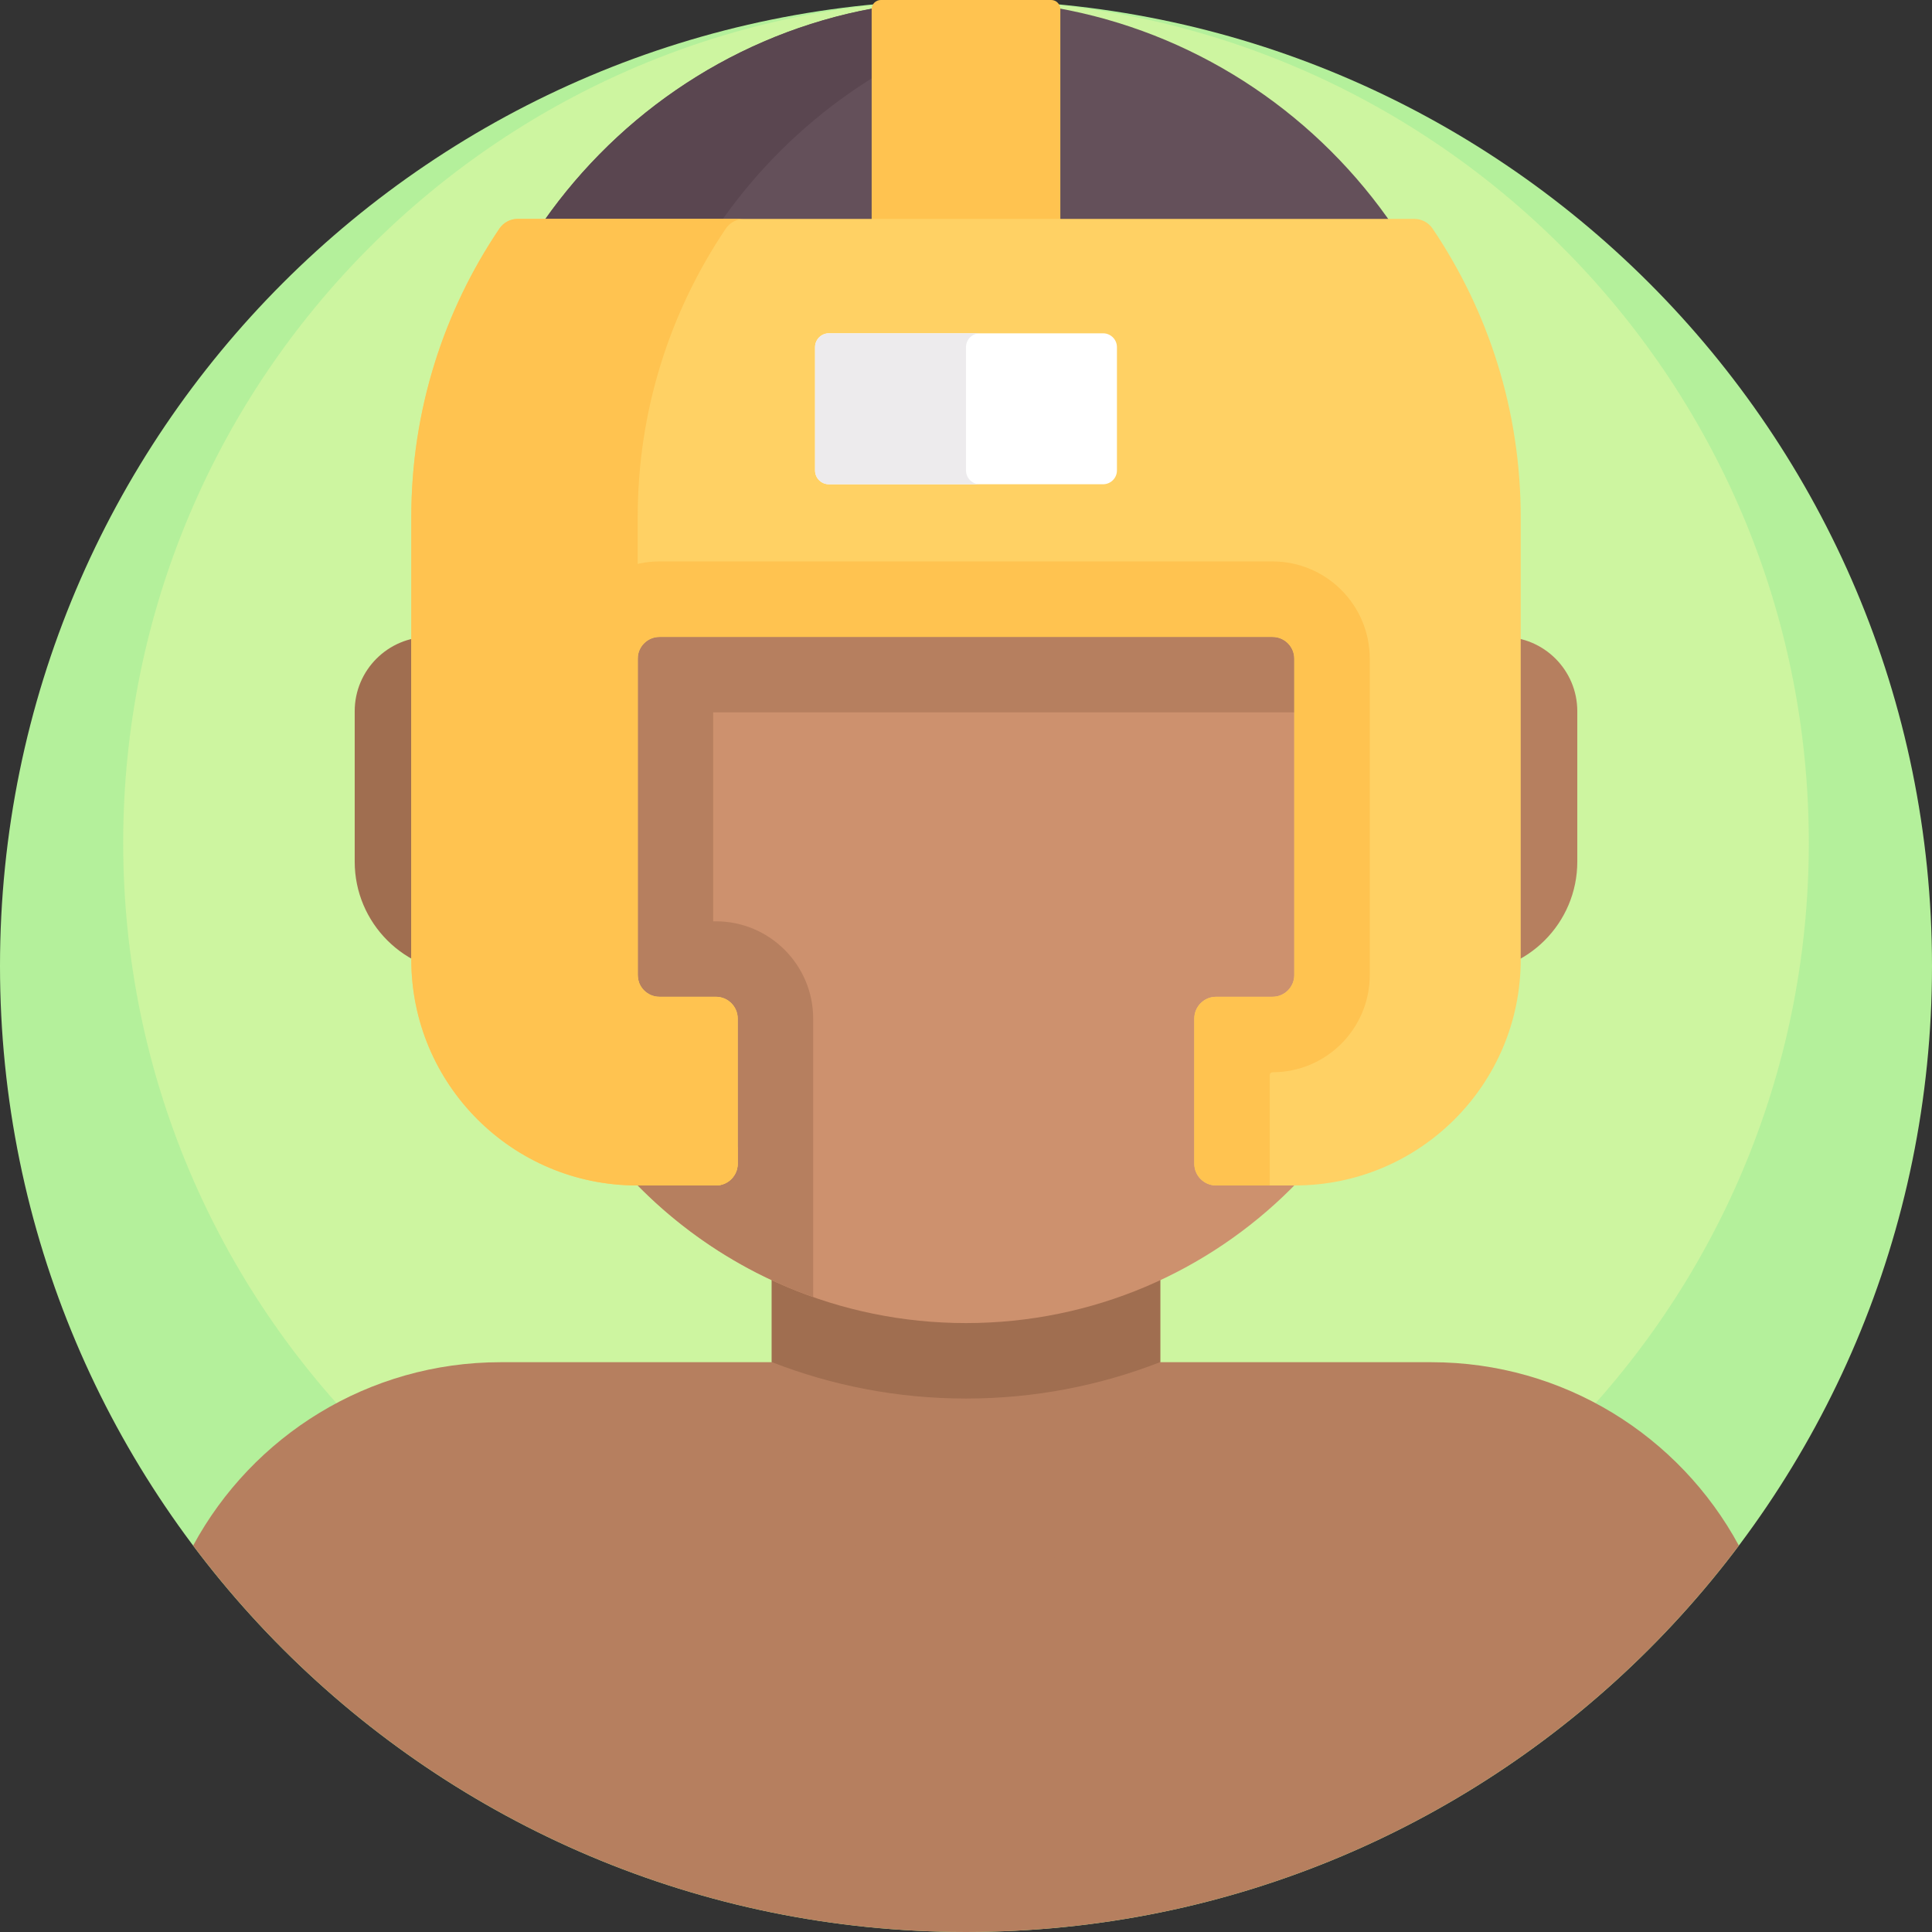 <svg height="512pt" viewBox="0 0 512 512" width="512pt" xmlns="http://www.w3.org/2000/svg"><rect x="0" y="0" width="512" height="512" fill="#333333" stroke="none"/><path d="m512 256c0 141.387-114.613 256-256 256s-256-114.613-256-256 114.613-256 256-256 256 114.613 256 256zm0 0" fill="#b4f09b"/><path d="m479.352 223.352c0 123.352-100 223.348-223.352 223.348s-223.352-99.996-223.352-223.348c0-123.355 100-223.352 223.352-223.352s223.352 99.996 223.352 223.352zm0 0" fill="#cdf5a0"/><path d="m379.336 361h-246.672c-34.969 0-65.73 19.48-81.48 48.594 46.707 62.184 121.062 102.406 204.816 102.406s158.109-40.223 204.816-102.406c-15.75-29.113-46.512-48.594-81.48-48.594zm0 0" fill="#b67f5f"/><path d="m204.523 248.305v118.789c0 28.43 23.047 51.477 51.477 51.477s51.477-23.047 51.477-51.477v-118.789zm0 0" fill="#b67f5f"/><path d="m204.523 360.969c15.969 6.23 33.328 9.66 51.477 9.66s35.508-3.43 51.477-9.66v-114.988h-102.953zm0 0" fill="#a06e50"/><path d="m256 350.629c-67.379 0-122-54.621-122-122v-91.629c0-67.379 54.621-122 122-122s122 54.621 122 122v91.629c0 67.379-54.621 122-122 122zm0 0" fill="#cd916e"/><path d="m378 188.785v-51.785c0-67.379-54.621-122-122-122s-122 54.621-122 122v91.629c0 53.18 34.031 98.402 81.5 115.105v-73.797c0-14.215-11.562-25.777-25.773-25.777h-.727v-55.375zm0 0" fill="#b67f5f"/><path d="m255.609 0c-75.727.211-136.609 62.598-136.609 138.324v31.027h15v26.66h22.934c5.281 0 9.566-4.285 9.566-9.57v-50.215c0-5.285 4.285-9.57 9.566-9.57h159.867c5.281 0 9.566 4.285 9.566 9.57v50.215c0 5.285 4.285 9.57 9.566 9.57h22.934v-26.66h15v-32.352c0-75.672-61.668-137.211-137.391-137zm0 0" fill="#64505a"/><path d="m166.457 137c0-67.453 49.008-123.676 113.281-134.938-7.836-1.375-15.898-2.086-24.129-2.062-75.727.211-136.609 62.598-136.609 138.324v31.027h15v26.656h22.934c5.004 0 9.105-3.844 9.527-8.742v-50.266zm0 0" fill="#5a4650"/><path d="m278.562 108.332h-45.125c-1.344 0-2.438-1.09-2.438-2.438v-103.457c0-1.348 1.09-2.438 2.438-2.438h45.125c1.348 0 2.438 1.09 2.438 2.438v103.457c0 1.348-1.09 2.438-2.438 2.438zm0 0" fill="#ffc350"/><path d="m388.5 257.844h-30.5v-89.062h40.305c10.875 0 19.695 8.82 19.695 19.699v39.863c0 16.293-13.207 29.5-29.5 29.5zm0 0" fill="#b67f5f"/><path d="m123.5 257.844h30.5v-89.062h-40.305c-10.875 0-19.695 8.82-19.695 19.699v39.863c0 16.293 13.207 29.5 29.5 29.5zm0 0" fill="#a06e50"/><path d="m374.844 58.012h-237.688c-1.941 0-3.734.98-4.82 2.586-14.727 21.84-23.336 48.137-23.336 76.402v117.332c0 33.043 26.785 59.828 59.832 59.828h20.895c3.188 0 5.773-2.586 5.773-5.773v-38.449c0-3.191-2.586-5.777-5.773-5.777h-14.949c-3.191 0-5.777-2.586-5.777-5.773v-83.828c0-3.188 2.586-5.773 5.777-5.773h162.449c3.188 0 5.773 2.586 5.773 5.773v83.828c0 3.188-2.586 5.773-5.773 5.773h-14.949c-3.191 0-5.777 2.586-5.777 5.777v38.449c0 3.188 2.586 5.773 5.777 5.773h20.895c33.043 0 59.832-26.785 59.832-59.828v-117.332c0-28.266-8.609-54.562-23.34-76.402-1.086-1.605-2.883-2.586-4.82-2.586zm0 0" fill="#ffd164"/><path d="m169.289 260.184c-.184-.566-.289-1.168-.289-1.797v-121.387c0-28.266 8.609-54.562 23.336-76.402 1.086-1.605 2.883-2.586 4.82-2.586h-60c-1.938 0-3.734.98-4.82 2.586-14.727 21.84-23.336 48.137-23.336 76.402v117.332c0 33.043 26.785 59.828 59.832 59.828h20.895c3.188 0 5.773-2.582 5.773-5.773v-4.363c-14.457-9.719-24.438-25.578-26.211-43.84zm0 0" fill="#ffc350"/><path d="m337.227 284.16c14.234 0 25.773-11.539 25.773-25.773v-83.828c0-14.234-11.539-25.773-25.773-25.773h-162.453c-14.234 0-25.773 11.539-25.773 25.773v83.828c0 14.234 11.539 25.773 25.773 25.773.402 0 .727.328.727.727v29.273h14.227c3.188 0 5.773-2.586 5.773-5.773v-38.449c0-3.191-2.586-5.777-5.773-5.777h-14.953c-3.188 0-5.773-2.586-5.773-5.773v-83.828c0-3.188 2.586-5.773 5.773-5.773h162.453c3.188 0 5.773 2.586 5.773 5.773v83.828c0 3.188-2.586 5.773-5.773 5.773h-14.953c-3.188 0-5.773 2.586-5.773 5.777v38.449c0 3.188 2.586 5.773 5.773 5.773h14.227v-29.273c0-.402.324-.727.727-.727zm0 0" fill="#ffc350"/><path d="m292.332 128.332h-72.668c-2.023 0-3.664-1.641-3.664-3.668v-32.664c0-2.023 1.641-3.668 3.664-3.668h72.668c2.027 0 3.668 1.645 3.668 3.668v32.668c0 2.023-1.641 3.664-3.668 3.664zm0 0" fill="#fff"/><path d="m256 124.668v-32.668c0-2.023 1.641-3.668 3.668-3.668h-40c-2.027 0-3.668 1.645-3.668 3.668v32.668c0 2.023 1.641 3.668 3.668 3.668h40c-2.027-.004-3.668-1.645-3.668-3.668zm0 0" fill="#edebed"/></svg>